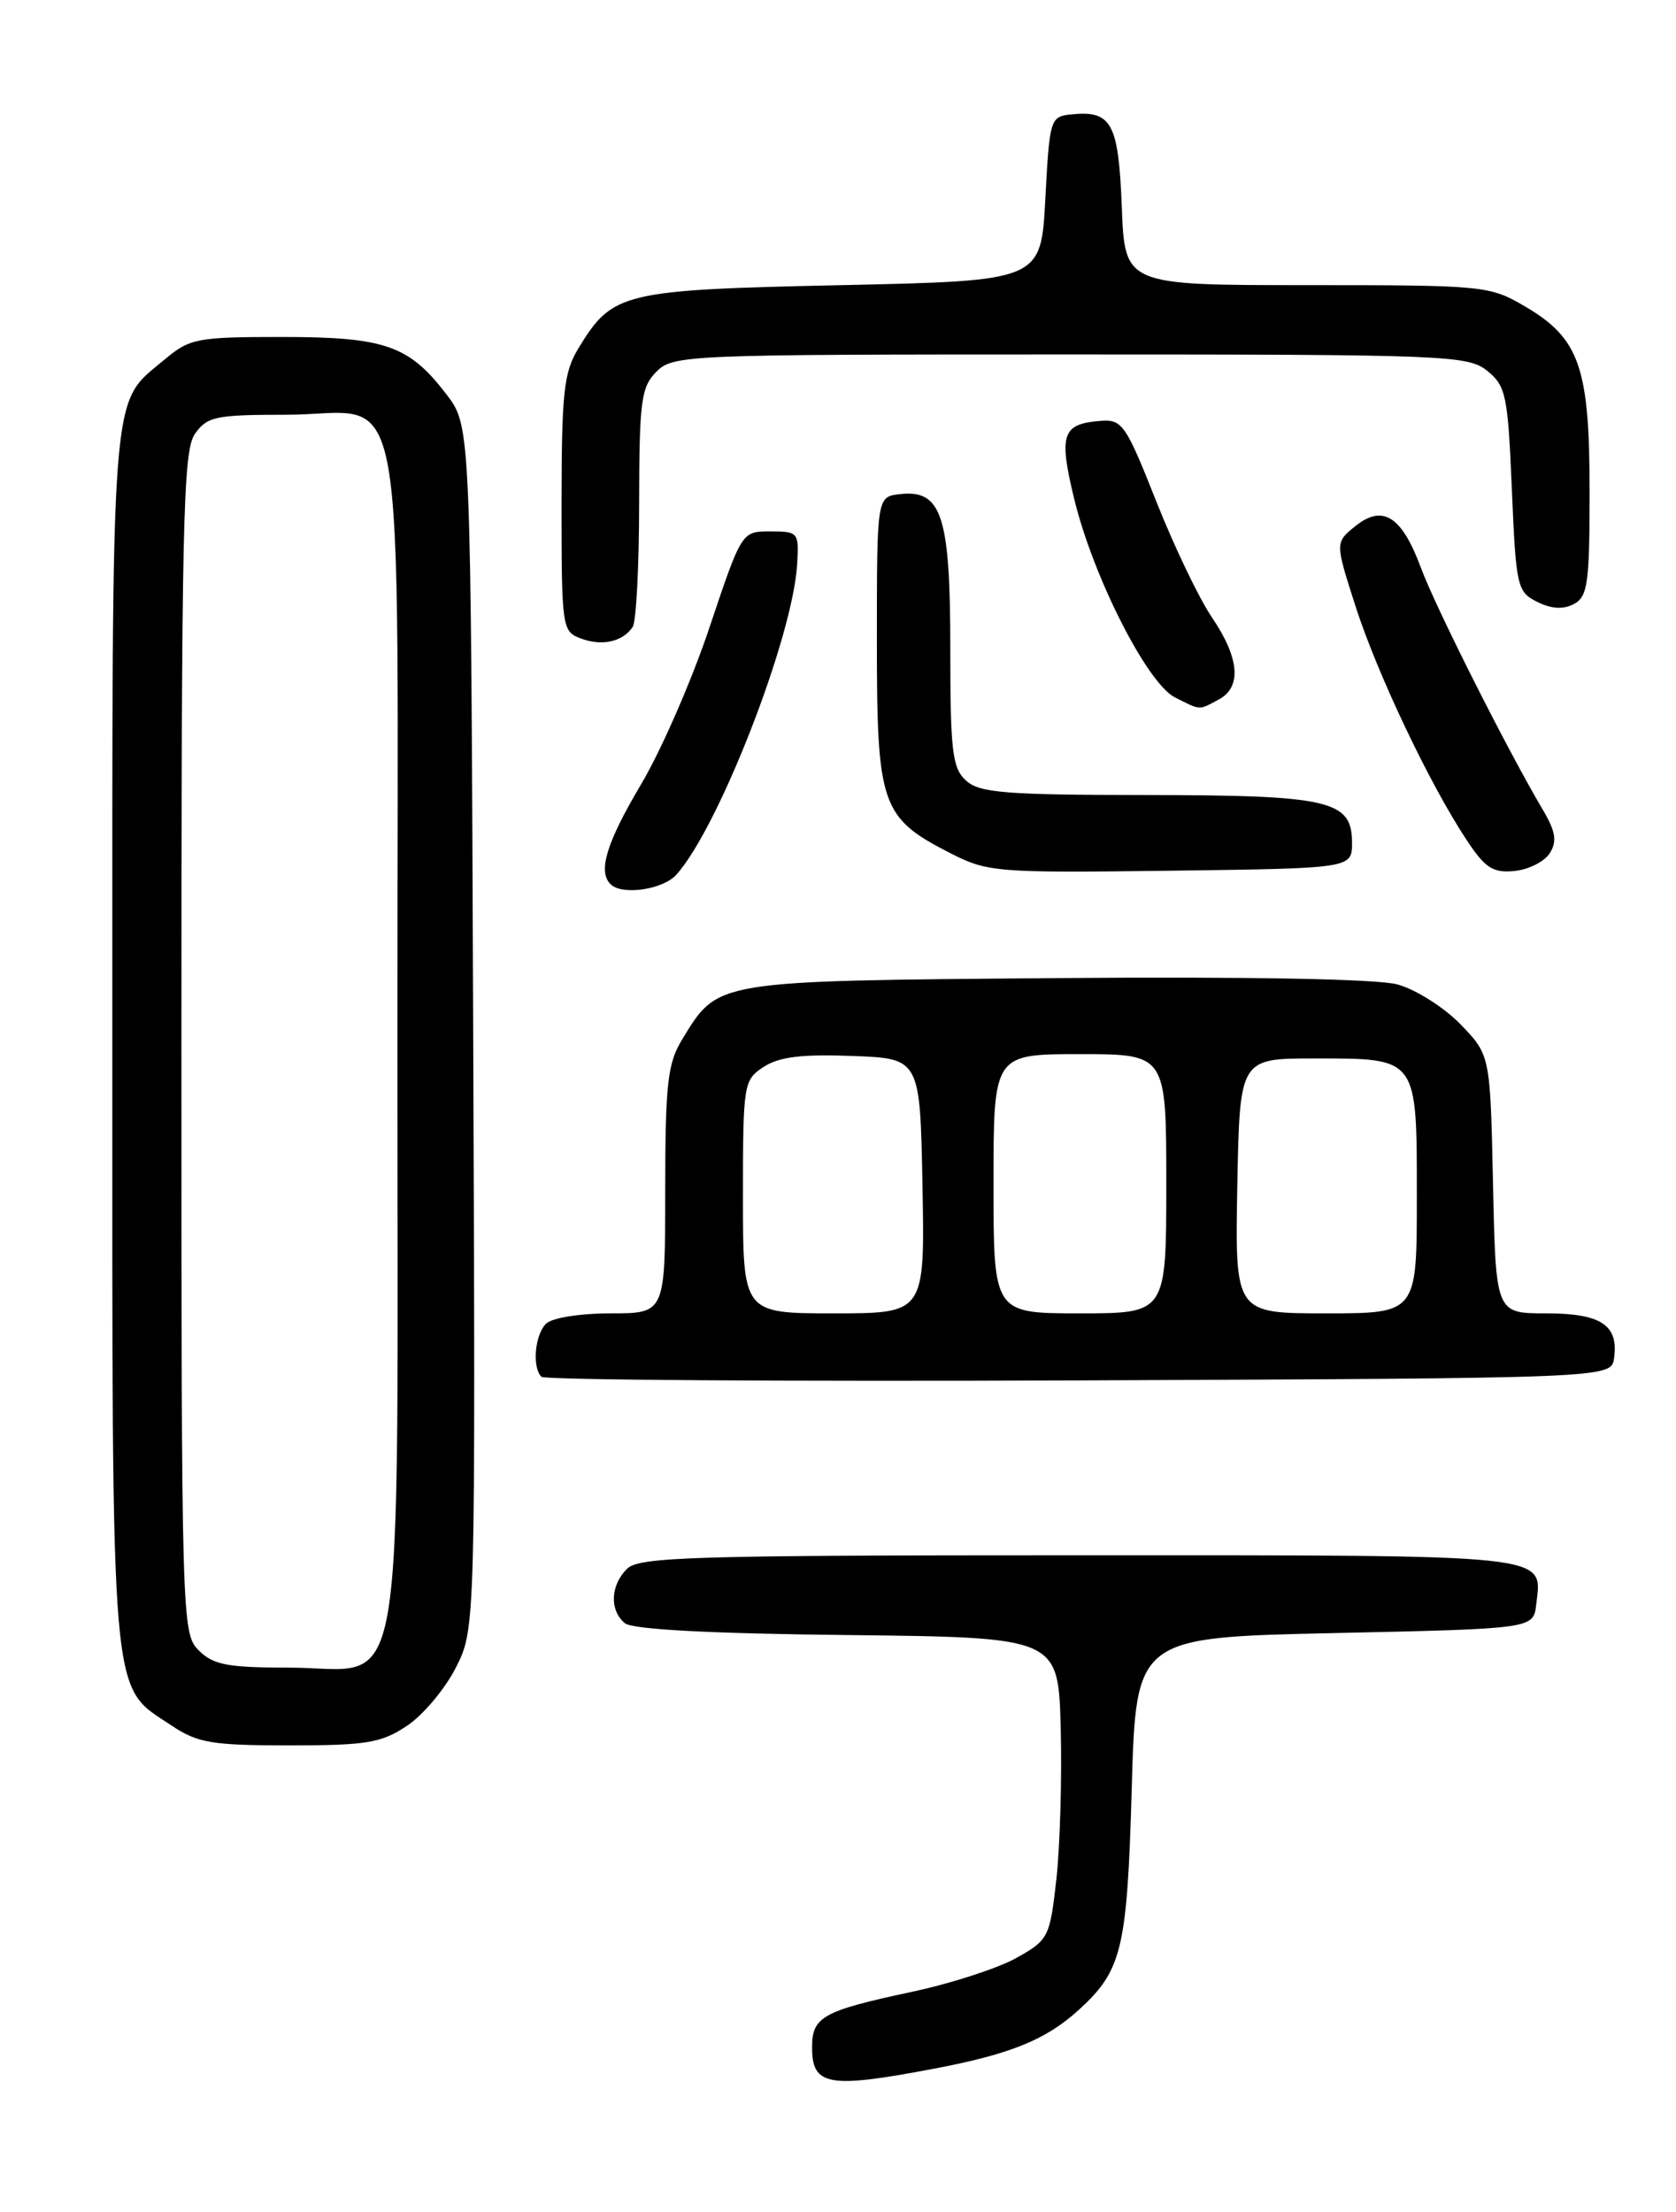 <?xml version="1.0" encoding="UTF-8" standalone="no"?>
<!DOCTYPE svg PUBLIC "-//W3C//DTD SVG 1.1//EN" "http://www.w3.org/Graphics/SVG/1.1/DTD/svg11.dtd" >
<svg xmlns="http://www.w3.org/2000/svg" xmlns:xlink="http://www.w3.org/1999/xlink" version="1.1" viewBox="0 0 194 256">
 <g >
 <path fill="currentColor"
d=" M 108.09 239.42 C 116.93 237.75 121.07 236.07 124.85 232.63 C 129.88 228.05 130.47 225.61 131.00 207.00 C 131.50 189.50 131.50 189.50 154.50 189.00 C 177.50 188.50 177.50 188.50 177.82 185.69 C 178.50 179.80 180.38 180.00 124.95 180.00 C 80.09 180.00 73.96 180.18 72.57 181.57 C 70.65 183.49 70.54 186.37 72.33 187.86 C 73.20 188.58 82.12 189.06 98.08 189.23 C 122.50 189.50 122.50 189.50 122.78 200.00 C 122.93 205.78 122.70 213.64 122.28 217.47 C 121.52 224.22 121.38 224.51 117.65 226.60 C 115.54 227.78 110.14 229.54 105.65 230.50 C 95.21 232.73 94.00 233.40 94.00 236.95 C 94.00 241.41 95.88 241.74 108.09 239.42 Z  M 47.10 199.74 C 48.97 198.50 51.52 195.46 52.77 192.99 C 55.04 188.50 55.04 188.50 54.77 118.92 C 54.50 49.34 54.50 49.34 51.70 45.67 C 47.35 39.97 44.57 39.00 32.63 39.00 C 22.79 39.00 21.97 39.16 19.04 41.62 C 12.71 46.95 13.00 43.12 13.00 120.20 C 13.00 198.58 12.69 194.91 19.90 199.73 C 22.88 201.72 24.56 202.00 33.50 202.00 C 42.42 202.00 44.13 201.72 47.10 199.74 Z  M 186.83 157.19 C 187.37 153.35 185.33 152.00 178.95 152.00 C 173.14 152.00 173.14 152.00 172.82 137.05 C 172.50 122.11 172.50 122.11 169.04 118.53 C 167.13 116.57 163.85 114.50 161.75 113.93 C 159.37 113.29 144.49 113.02 122.17 113.20 C 82.54 113.53 83.15 113.43 78.96 120.30 C 77.27 123.08 77.01 125.39 77.00 137.75 C 77.00 152.00 77.00 152.00 70.70 152.00 C 67.13 152.00 63.88 152.52 63.20 153.20 C 61.90 154.50 61.58 158.25 62.67 159.34 C 63.05 159.71 91.06 159.90 124.92 159.76 C 186.50 159.50 186.50 159.50 186.83 157.19 Z  M 78.28 101.24 C 83.17 95.84 91.77 73.76 92.27 65.32 C 92.49 61.61 92.40 61.50 89.17 61.50 C 85.85 61.50 85.85 61.50 82.14 72.57 C 80.11 78.66 76.54 86.84 74.22 90.75 C 70.21 97.50 69.18 100.85 70.67 102.33 C 71.98 103.65 76.72 102.97 78.28 101.24 Z  M 156.50 97.53 C 156.50 92.62 153.93 92.03 132.58 92.01 C 116.39 92.00 113.39 91.76 111.83 90.35 C 110.23 88.90 110.00 86.99 110.00 75.07 C 110.00 59.67 109.01 56.63 104.15 57.19 C 101.50 57.50 101.50 57.50 101.50 74.18 C 101.50 93.28 101.97 94.64 110.06 98.77 C 114.32 100.94 115.37 101.03 135.50 100.77 C 156.50 100.50 156.50 100.50 156.50 97.53 Z  M 179.40 98.73 C 180.25 97.36 180.07 96.23 178.59 93.73 C 174.46 86.75 166.15 70.25 164.47 65.70 C 162.25 59.72 160.05 58.33 156.86 60.91 C 154.54 62.79 154.54 62.79 156.90 70.15 C 159.40 77.94 165.48 90.75 169.76 97.21 C 171.92 100.48 172.81 101.05 175.32 100.80 C 176.96 100.64 178.79 99.70 179.40 98.73 Z  M 141.07 80.96 C 143.75 79.53 143.48 76.17 140.30 71.48 C 138.81 69.30 135.90 63.23 133.83 58.00 C 130.31 49.11 129.89 48.51 127.37 48.71 C 122.94 49.06 122.53 50.26 124.33 57.70 C 126.51 66.72 132.78 79.09 136.00 80.71 C 139.04 82.24 138.71 82.22 141.07 80.96 Z  M 73.23 72.57 C 73.64 71.98 73.98 65.54 73.98 58.25 C 74.00 46.37 74.21 44.79 75.99 43.01 C 77.92 41.08 79.39 41.02 123.89 41.02 C 167.48 41.02 169.92 41.12 172.15 42.92 C 174.32 44.67 174.54 45.75 175.00 56.63 C 175.48 67.93 175.61 68.50 177.94 69.66 C 179.59 70.48 180.96 70.56 182.19 69.90 C 183.78 69.05 184.00 67.49 184.00 56.87 C 184.00 42.51 182.83 39.16 176.53 35.47 C 172.42 33.06 171.85 33.00 151.26 33.00 C 130.20 33.00 130.20 33.00 129.85 23.96 C 129.47 14.22 128.68 12.76 124.00 13.24 C 121.57 13.49 121.49 13.75 121.00 23.00 C 120.50 32.50 120.50 32.50 97.45 33.00 C 72.01 33.55 70.91 33.81 66.96 40.30 C 65.26 43.09 65.01 45.39 65.00 58.28 C 65.00 72.70 65.06 73.09 67.25 73.90 C 69.69 74.81 72.07 74.28 73.23 72.57 Z  M 23.00 191.00 C 21.04 189.04 21.00 187.67 21.00 120.72 C 21.00 60.54 21.18 52.18 22.56 50.22 C 23.97 48.21 24.95 48.00 33.06 48.00 C 47.43 48.00 46.00 40.05 46.00 119.87 C 46.00 200.26 47.25 193.00 33.43 193.00 C 26.33 193.00 24.68 192.68 23.00 191.00 Z  M 86.00 138.52 C 86.00 125.41 86.07 125.00 88.39 123.48 C 90.17 122.31 92.80 121.99 98.64 122.21 C 106.50 122.50 106.50 122.50 106.78 137.25 C 107.05 152.00 107.05 152.00 96.53 152.00 C 86.00 152.00 86.00 152.00 86.00 138.52 Z  M 115.00 137.00 C 115.00 122.00 115.00 122.00 125.00 122.00 C 135.00 122.00 135.00 122.00 135.00 137.00 C 135.00 152.00 135.00 152.00 125.00 152.00 C 115.00 152.00 115.00 152.00 115.00 137.00 Z  M 143.22 137.25 C 143.50 122.50 143.50 122.50 152.10 122.50 C 164.18 122.50 164.00 122.25 164.00 138.62 C 164.00 152.00 164.00 152.00 153.47 152.00 C 142.95 152.00 142.95 152.00 143.22 137.25 Z "/>
</g>
</svg>